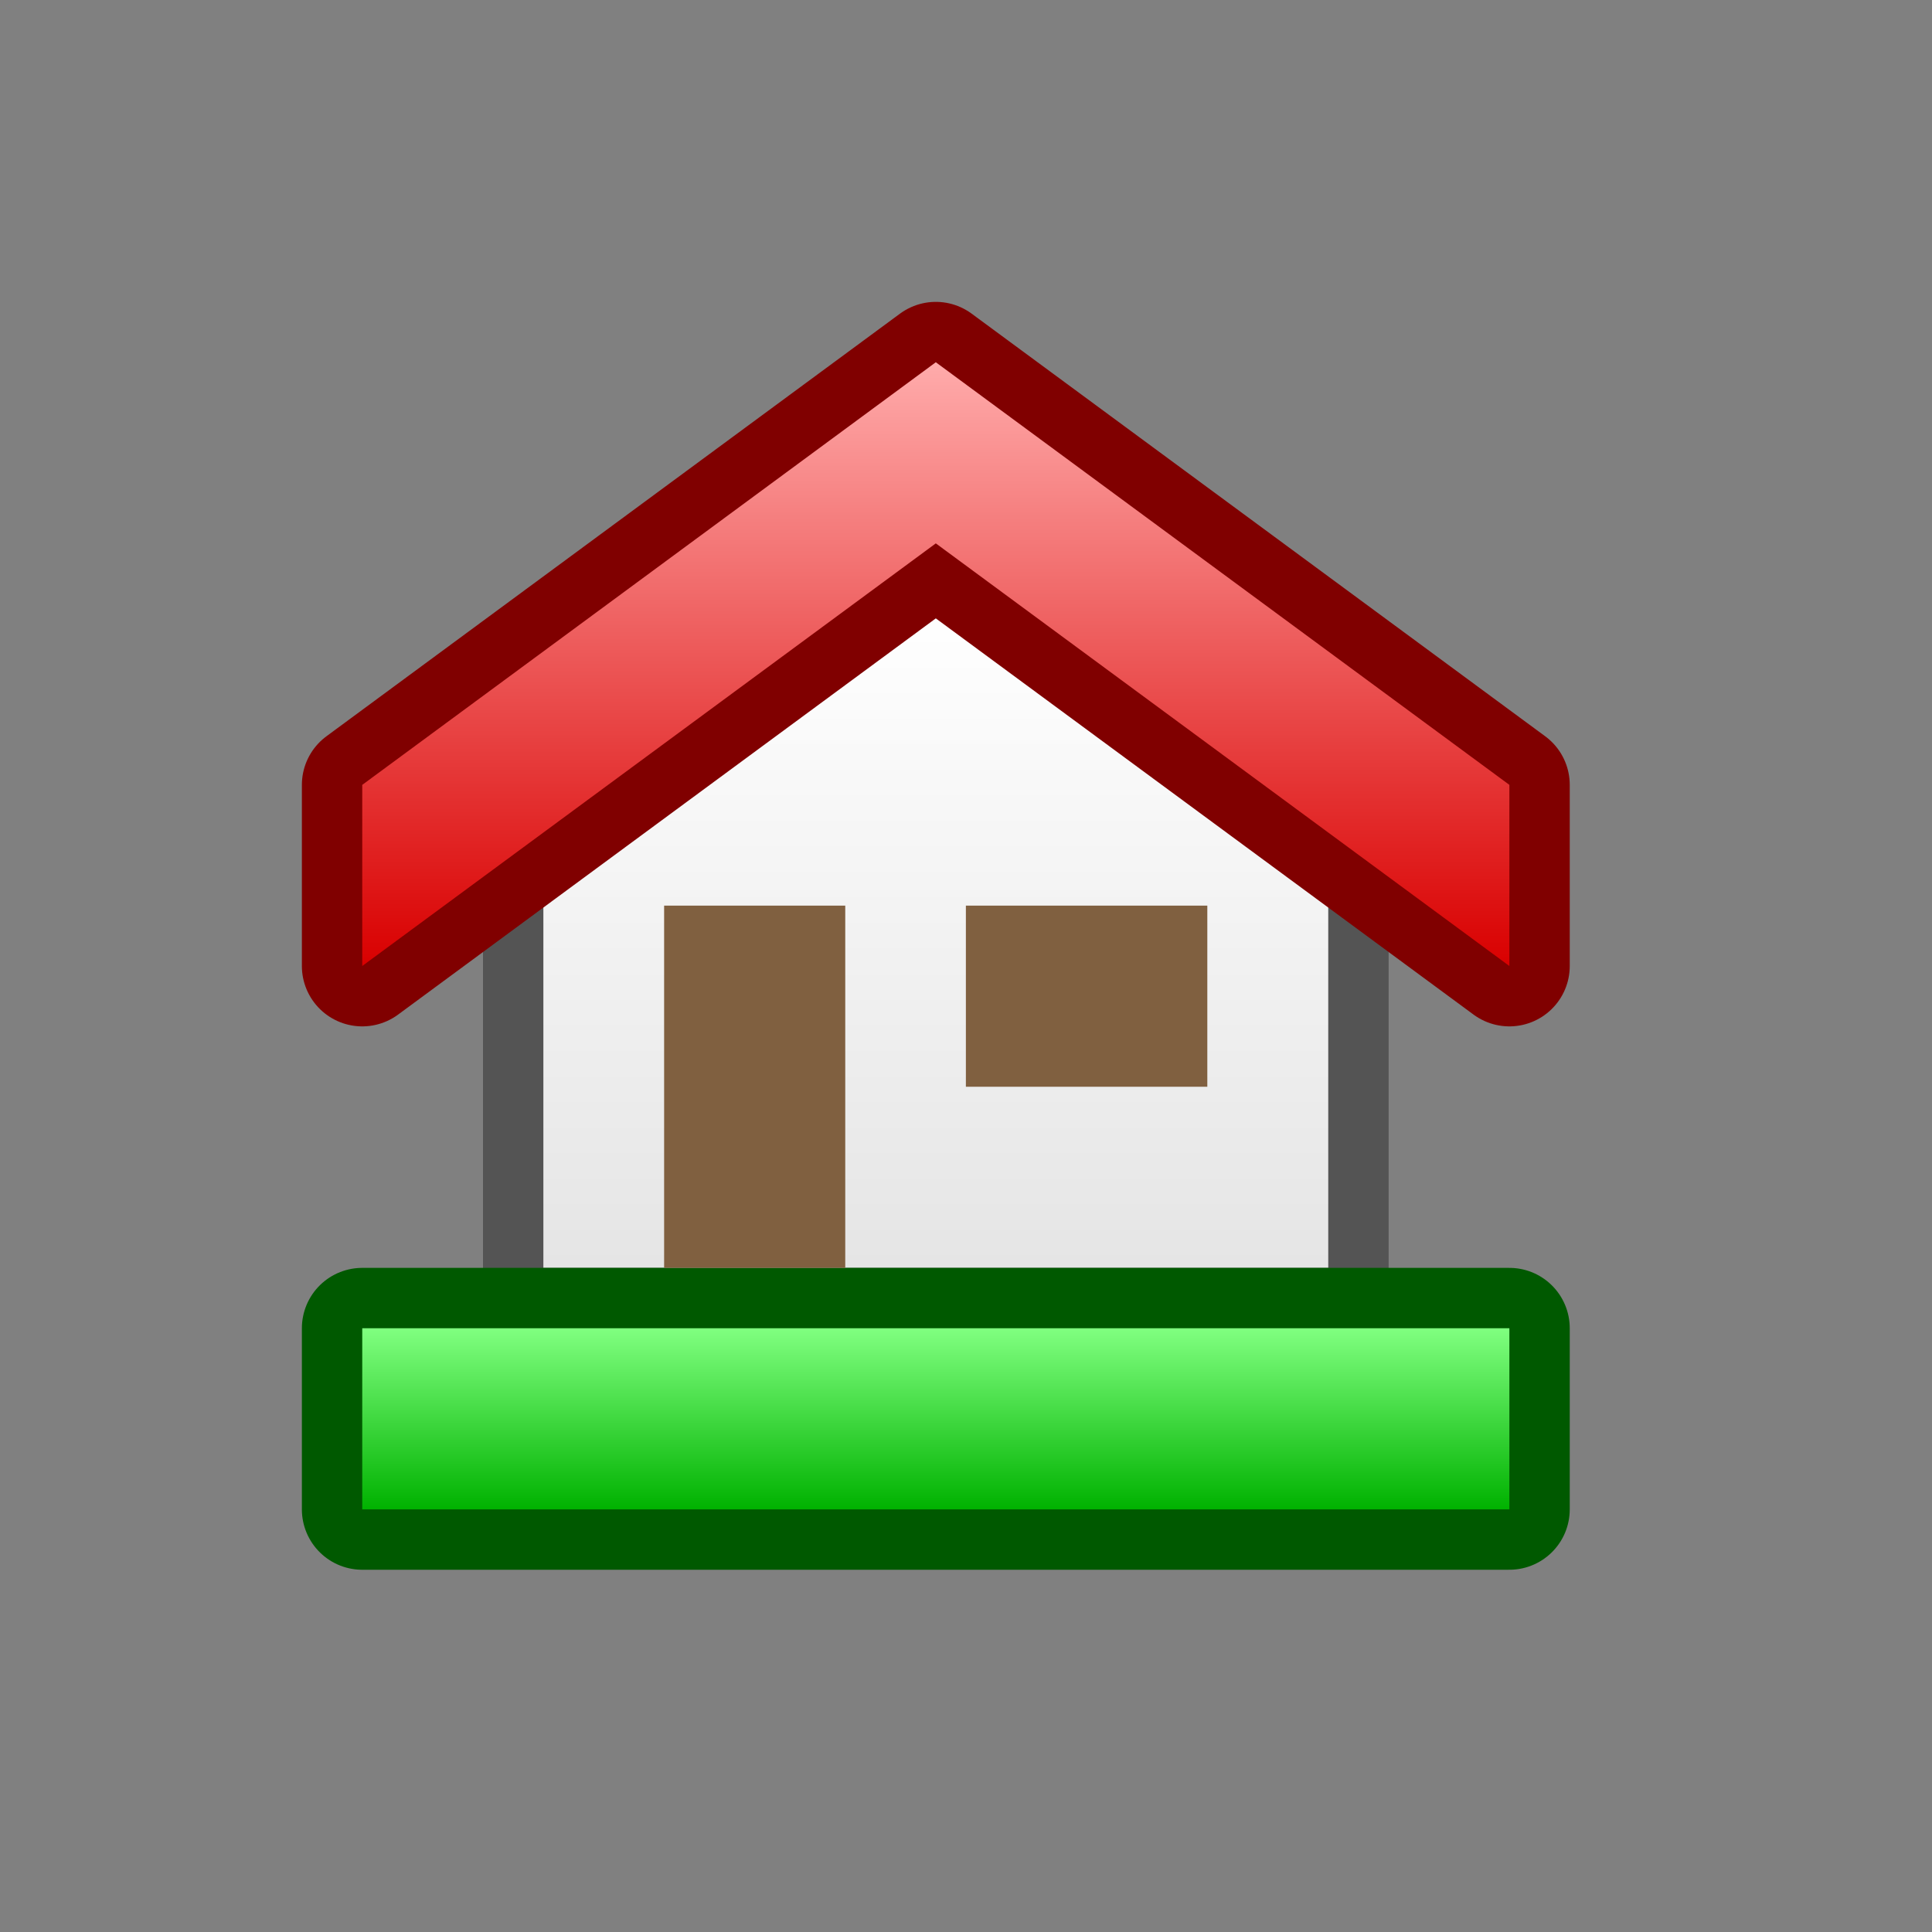 <?xml version="1.0" encoding="UTF-8" standalone="yes"?>
<svg version="1.1" width="64" height="64" color-interpolation="linearRGB"
     xmlns:svg="http://www.w3.org/2000/svg" xmlns="http://www.w3.org/2000/svg">
 <rect width="100%" height="100%" fill="#808080" stroke="none"/>
 <g>
  <path style="fill:none; stroke:#545454; stroke-width:4"
        d="M34 32V20L21 10L8 20V32H34z"
        transform="matrix(1,0,0,1,10,10)"
  />
  <linearGradient id="gradient0" gradientUnits="userSpaceOnUse" x1="126" y1="10" x2="126" y2="32">
   <stop offset="0" stop-color="#ffffff"/>
   <stop offset="1" stop-color="#e5e5e5"/>
  </linearGradient>
  <path style="fill:url(#gradient0)"
        d="M34 32V20L21 10L8 20V32H34z"
        transform="matrix(1,0,0,1,10,10)"
  />
  <path style="fill:none; stroke:#800000; stroke-width:4; stroke-linejoin:round"
        d="M40 22V16L21 2L2 16V22L21 8L40 22z"
        transform="matrix(1,0,0,1,10,10)"
  />
  <linearGradient id="gradient1" gradientUnits="userSpaceOnUse" x1="128" y1="1.99" x2="128" y2="22">
   <stop offset="0" stop-color="#ffabab"/>
   <stop offset="1" stop-color="#d90000"/>
  </linearGradient>
  <path style="fill:url(#gradient1)"
        d="M40 22V16L21 2L2 16V22L21 8L40 22z"
        transform="matrix(1,0,0,1,10,10)"
  />
  <path style="fill:none; stroke:#005900; stroke-width:4; stroke-linejoin:round"
        d="M40 40V34H2V40H40z"
        transform="matrix(1,0,0,1,10,10)"
  />
  <linearGradient id="gradient2" gradientUnits="userSpaceOnUse" x1="128" y1="34" x2="128" y2="40">
   <stop offset="0" stop-color="#80ff80"/>
   <stop offset="1" stop-color="#00b200"/>
  </linearGradient>
  <path style="fill:url(#gradient2)"
        d="M40 40V34H2V40H40z"
        transform="matrix(1,0,0,1,10,10)"
  />
  <path style="fill:#806040"
        d="M12 20V32H18V20H12z"
        transform="matrix(1,0,0,1,10,10)"
  />
  <path style="fill:#806040"
        d="M12 20V32H18V20H12z"
        transform="matrix(1.333,0,0,0.5,16,20)"
  />
 </g>
</svg>
